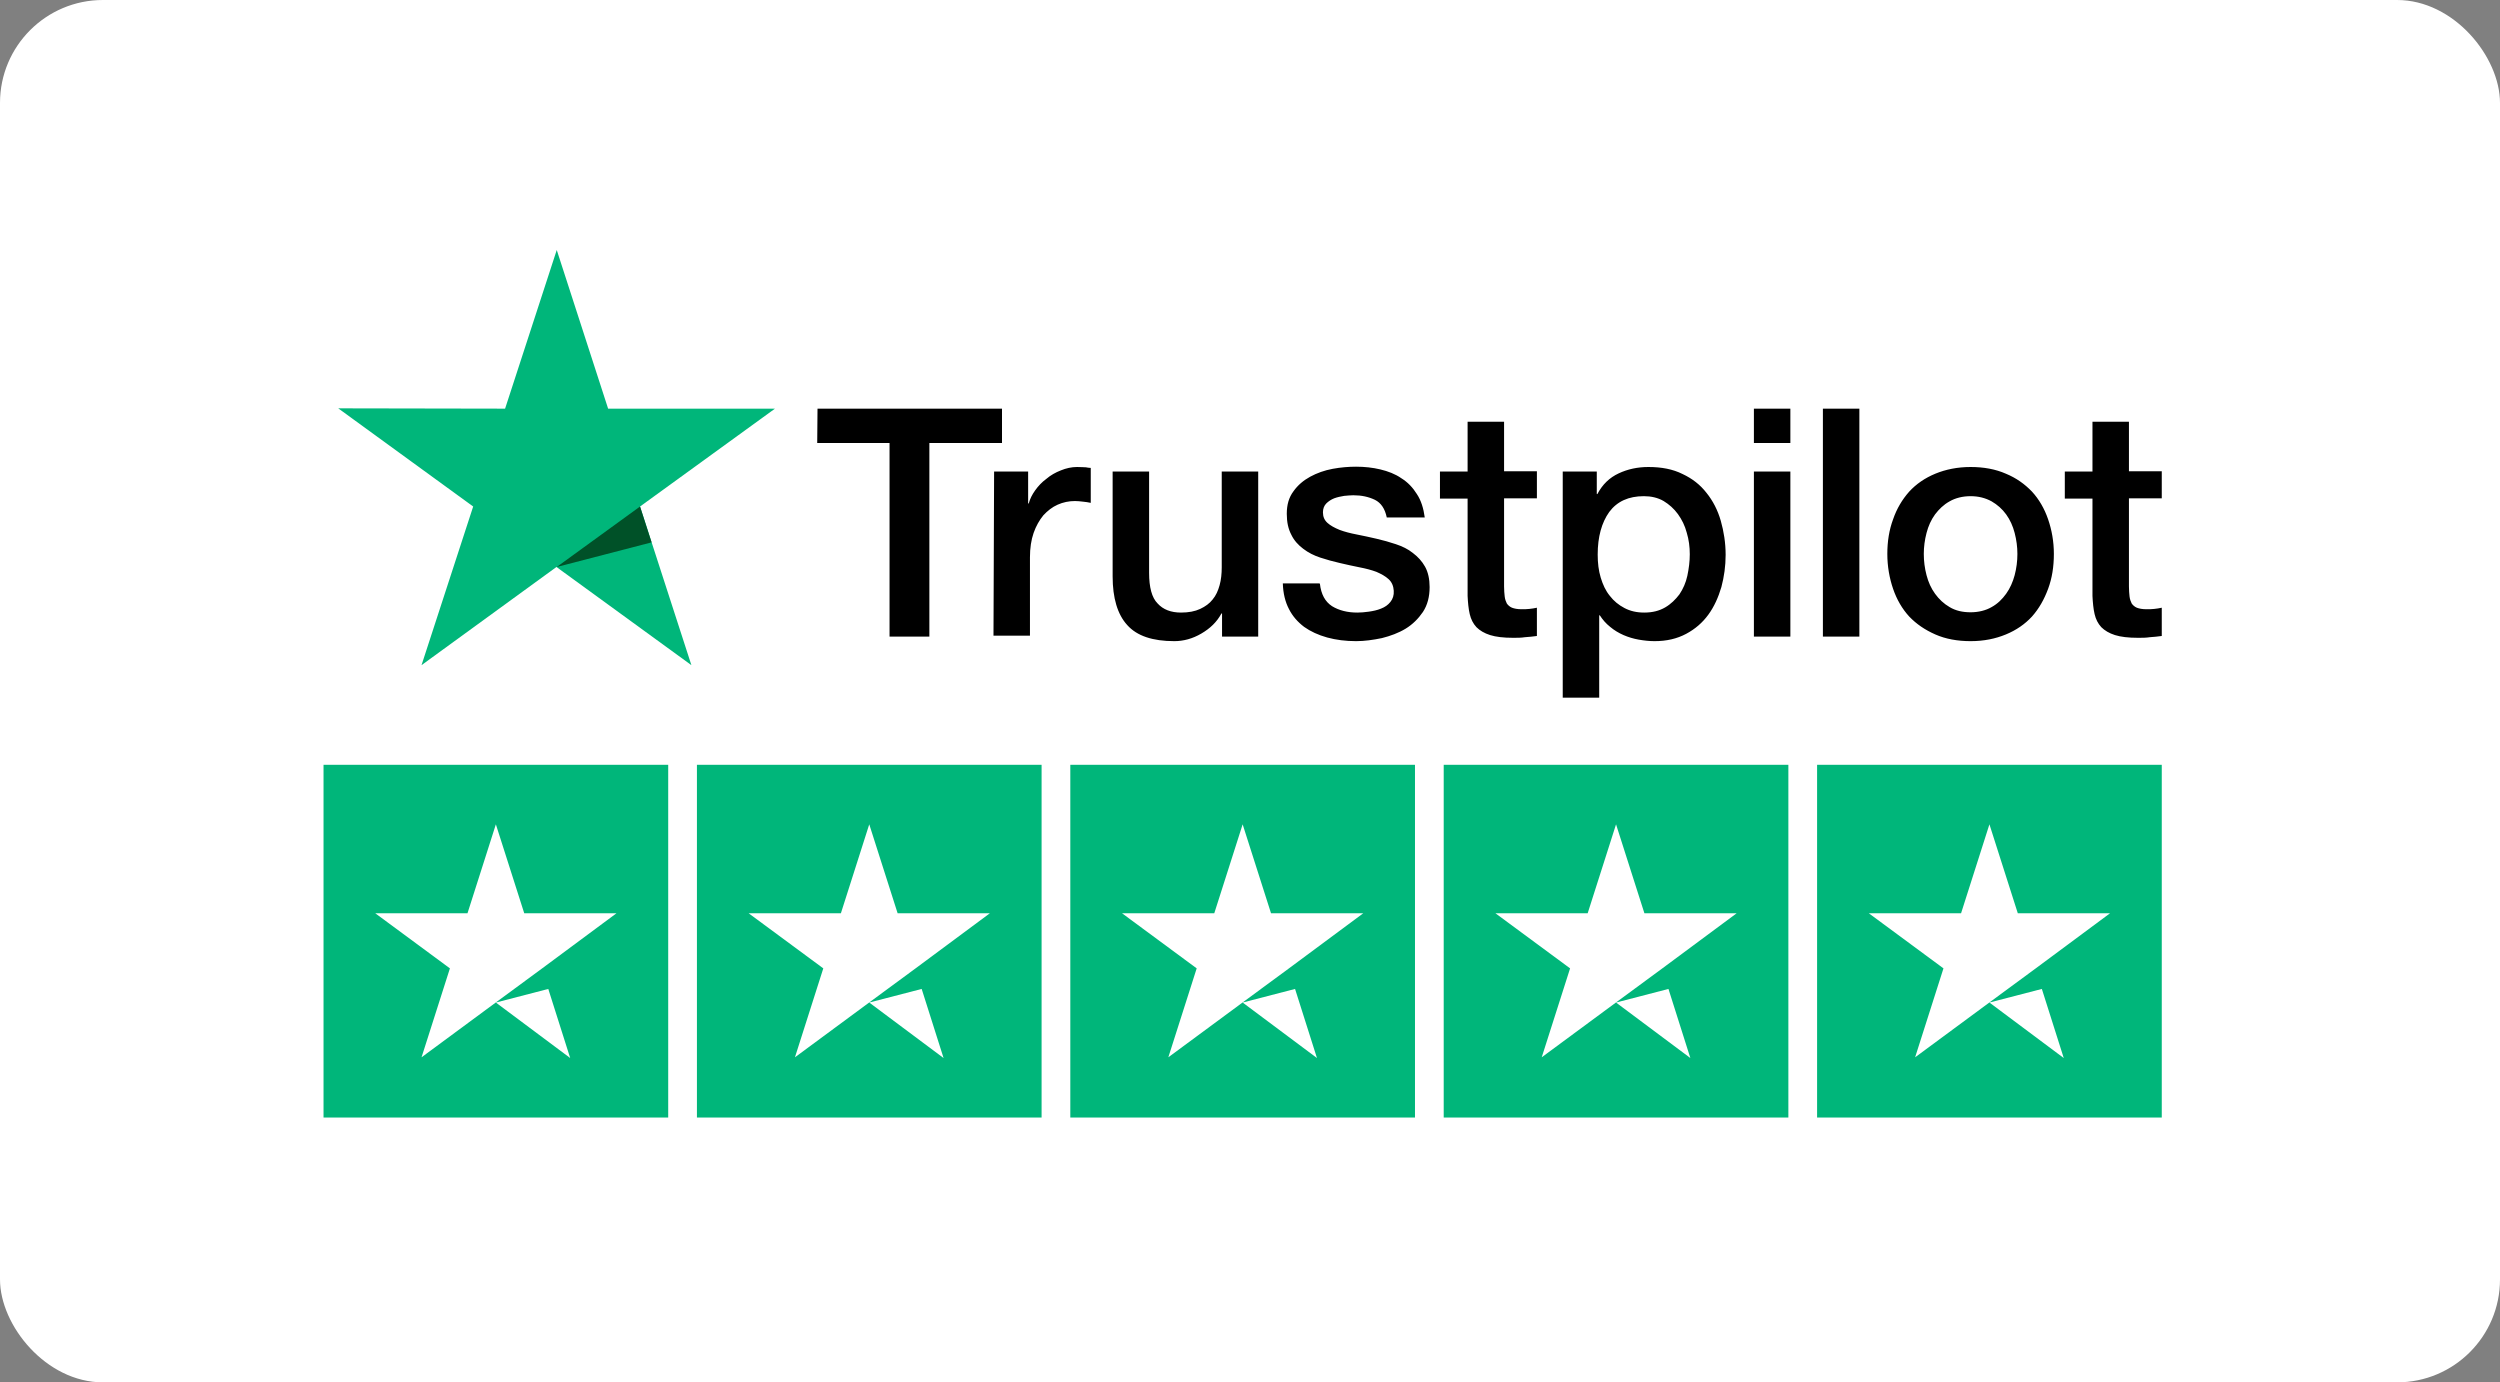 <svg width="170" height="94" viewBox="0 0 170 94" fill="none" xmlns="http://www.w3.org/2000/svg">
<rect x="0" y="0" width="170" height="94" fill="#808080" stroke="none"/>
<rect width="170" height="94" rx="7" fill="white"/>
<path d="M55.591 27.788L68.136 27.788L68.136 30.123L63.197 30.123L63.197 43.288L60.489 43.288L60.489 30.123L55.571 30.123L55.591 27.788ZM67.599 32.066L69.913 32.066L69.913 34.236L69.955 34.236C70.037 33.926 70.182 33.637 70.389 33.347C70.595 33.058 70.843 32.789 71.153 32.562C71.443 32.314 71.773 32.128 72.145 31.983C72.497 31.839 72.869 31.756 73.241 31.756C73.53 31.756 73.737 31.777 73.84 31.777C73.943 31.797 74.067 31.818 74.171 31.818L74.171 34.195C74.005 34.153 73.819 34.133 73.633 34.112C73.447 34.091 73.282 34.071 73.096 34.071C72.683 34.071 72.29 34.153 71.918 34.319C71.546 34.484 71.236 34.732 70.947 35.042C70.678 35.373 70.451 35.765 70.285 36.241C70.12 36.716 70.037 37.274 70.037 37.894L70.037 43.226L67.557 43.226L67.599 32.066ZM85.537 43.288L83.099 43.288L83.099 41.717L83.057 41.717C82.747 42.296 82.293 42.73 81.693 43.081C81.094 43.433 80.474 43.598 79.854 43.598C78.387 43.598 77.312 43.247 76.651 42.503C75.989 41.779 75.659 40.663 75.659 39.196L75.659 32.066L78.139 32.066L78.139 38.948C78.139 39.94 78.325 40.643 78.717 41.035C79.089 41.449 79.627 41.655 80.309 41.655C80.825 41.655 81.259 41.573 81.611 41.407C81.962 41.242 82.251 41.035 82.458 40.767C82.685 40.498 82.83 40.167 82.933 39.795C83.037 39.423 83.078 39.01 83.078 38.576L83.078 32.066L85.558 32.066L85.558 43.288L85.537 43.288ZM89.753 39.692C89.836 40.415 90.105 40.911 90.58 41.221C91.055 41.511 91.634 41.655 92.295 41.655C92.523 41.655 92.791 41.635 93.081 41.593C93.37 41.552 93.659 41.49 93.907 41.387C94.176 41.283 94.383 41.139 94.548 40.932C94.713 40.725 94.796 40.477 94.775 40.167C94.755 39.857 94.651 39.589 94.424 39.382C94.197 39.175 93.928 39.031 93.597 38.886C93.267 38.762 92.874 38.659 92.44 38.576C92.006 38.493 91.572 38.39 91.117 38.287C90.663 38.183 90.208 38.059 89.774 37.915C89.34 37.77 88.968 37.584 88.617 37.315C88.286 37.067 87.997 36.757 87.811 36.365C87.604 35.972 87.501 35.517 87.501 34.939C87.501 34.319 87.645 33.823 87.955 33.409C88.245 32.996 88.637 32.665 89.092 32.417C89.547 32.169 90.063 31.983 90.621 31.88C91.179 31.777 91.717 31.735 92.213 31.735C92.791 31.735 93.349 31.797 93.866 31.921C94.383 32.045 94.879 32.231 95.292 32.521C95.726 32.789 96.077 33.161 96.346 33.595C96.635 34.029 96.801 34.567 96.883 35.187L94.3 35.187C94.176 34.587 93.907 34.195 93.494 33.988C93.06 33.781 92.585 33.678 92.027 33.678C91.861 33.678 91.634 33.699 91.407 33.719C91.159 33.761 90.952 33.802 90.725 33.885C90.518 33.967 90.332 34.091 90.187 34.236C90.043 34.381 89.96 34.587 89.96 34.835C89.96 35.145 90.063 35.373 90.27 35.559C90.477 35.745 90.745 35.889 91.097 36.034C91.427 36.158 91.82 36.261 92.254 36.344C92.688 36.427 93.143 36.53 93.597 36.633C94.052 36.737 94.486 36.861 94.92 37.005C95.354 37.15 95.747 37.336 96.077 37.605C96.408 37.853 96.697 38.163 96.904 38.535C97.111 38.907 97.214 39.382 97.214 39.919C97.214 40.581 97.069 41.139 96.759 41.614C96.449 42.069 96.057 42.461 95.581 42.751C95.106 43.04 94.548 43.247 93.969 43.391C93.37 43.515 92.791 43.598 92.213 43.598C91.51 43.598 90.849 43.515 90.249 43.35C89.65 43.185 89.113 42.937 88.679 42.627C88.245 42.296 87.893 41.903 87.645 41.407C87.397 40.932 87.253 40.353 87.232 39.671L89.733 39.671L89.733 39.692L89.753 39.692ZM97.917 32.066L99.797 32.066L99.797 28.677L102.277 28.677L102.277 32.045L104.509 32.045L104.509 33.885L102.277 33.885L102.277 39.878C102.277 40.147 102.298 40.353 102.319 40.56C102.339 40.746 102.401 40.911 102.463 41.035C102.546 41.159 102.67 41.263 102.815 41.325C102.98 41.387 103.187 41.428 103.476 41.428C103.641 41.428 103.827 41.428 103.993 41.407C104.158 41.387 104.344 41.366 104.509 41.325L104.509 43.247C104.241 43.288 103.972 43.309 103.703 43.329C103.435 43.371 103.187 43.371 102.897 43.371C102.236 43.371 101.719 43.309 101.327 43.185C100.934 43.061 100.624 42.875 100.397 42.647C100.169 42.399 100.025 42.11 99.942 41.759C99.859 41.407 99.818 40.973 99.797 40.519L99.797 33.905L97.917 33.905L97.917 32.025L97.917 32.066ZM106.245 32.066L108.581 32.066L108.581 33.595L108.622 33.595C108.973 32.934 109.449 32.479 110.069 32.19C110.689 31.901 111.35 31.756 112.094 31.756C112.983 31.756 113.747 31.901 114.409 32.231C115.07 32.541 115.607 32.955 116.041 33.513C116.475 34.05 116.806 34.691 117.013 35.414C117.219 36.137 117.343 36.923 117.343 37.729C117.343 38.493 117.24 39.217 117.054 39.919C116.847 40.622 116.558 41.263 116.165 41.8C115.773 42.337 115.277 42.771 114.657 43.102C114.037 43.433 113.334 43.598 112.507 43.598C112.156 43.598 111.784 43.557 111.433 43.495C111.081 43.433 110.73 43.329 110.399 43.185C110.069 43.04 109.759 42.854 109.49 42.627C109.201 42.399 108.973 42.131 108.787 41.841L108.746 41.841L108.746 47.442L106.266 47.442L106.266 32.066L106.245 32.066ZM114.905 37.687C114.905 37.191 114.843 36.695 114.698 36.22C114.574 35.745 114.367 35.331 114.099 34.959C113.83 34.587 113.499 34.298 113.127 34.071C112.735 33.843 112.28 33.74 111.784 33.74C110.751 33.74 109.965 34.091 109.428 34.815C108.911 35.538 108.643 36.509 108.643 37.708C108.643 38.287 108.705 38.803 108.849 39.279C108.994 39.754 109.18 40.167 109.469 40.519C109.738 40.87 110.069 41.139 110.461 41.345C110.854 41.552 111.288 41.655 111.805 41.655C112.383 41.655 112.838 41.531 113.231 41.304C113.623 41.077 113.933 40.767 114.202 40.415C114.45 40.043 114.636 39.63 114.739 39.155C114.843 38.659 114.905 38.183 114.905 37.687V37.687ZM119.265 27.788L121.745 27.788L121.745 30.123L119.265 30.123L119.265 27.788ZM119.265 32.066L121.745 32.066L121.745 43.288L119.265 43.288L119.265 32.066ZM123.957 27.788L126.437 27.788L126.437 43.288L123.957 43.288L123.957 27.788ZM134.001 43.598C133.112 43.598 132.306 43.453 131.603 43.143C130.901 42.833 130.322 42.441 129.826 41.924C129.351 41.407 128.979 40.767 128.731 40.043C128.483 39.32 128.338 38.514 128.338 37.667C128.338 36.819 128.462 36.034 128.731 35.311C128.979 34.587 129.351 33.967 129.826 33.43C130.301 32.913 130.901 32.5 131.603 32.211C132.306 31.921 133.112 31.756 134.001 31.756C134.889 31.756 135.695 31.901 136.398 32.211C137.101 32.5 137.679 32.913 138.175 33.43C138.651 33.947 139.023 34.587 139.271 35.311C139.519 36.034 139.663 36.819 139.663 37.667C139.663 38.535 139.539 39.32 139.271 40.043C139.002 40.767 138.651 41.387 138.175 41.924C137.7 42.441 137.101 42.854 136.398 43.143C135.695 43.433 134.91 43.598 134.001 43.598ZM134.001 41.635C134.538 41.635 135.034 41.511 135.427 41.283C135.84 41.056 136.15 40.746 136.419 40.374C136.687 40.002 136.873 39.568 136.997 39.113C137.121 38.638 137.183 38.163 137.183 37.667C137.183 37.191 137.121 36.716 136.997 36.241C136.873 35.765 136.687 35.352 136.419 34.98C136.15 34.608 135.819 34.319 135.427 34.091C135.013 33.864 134.538 33.74 134.001 33.74C133.463 33.74 132.967 33.864 132.575 34.091C132.161 34.319 131.851 34.629 131.583 34.98C131.314 35.352 131.128 35.765 131.004 36.241C130.88 36.716 130.818 37.191 130.818 37.667C130.818 38.163 130.88 38.638 131.004 39.113C131.128 39.589 131.314 40.002 131.583 40.374C131.851 40.746 132.182 41.056 132.575 41.283C132.988 41.531 133.463 41.635 134.001 41.635ZM140.407 32.066L142.288 32.066L142.288 28.677L144.768 28.677L144.768 32.045L147 32.045L147 33.885L144.768 33.885L144.768 39.878C144.768 40.147 144.789 40.353 144.809 40.56C144.83 40.746 144.892 40.911 144.954 41.035C145.037 41.159 145.161 41.263 145.305 41.325C145.471 41.387 145.677 41.428 145.967 41.428C146.132 41.428 146.318 41.428 146.483 41.407C146.649 41.387 146.835 41.366 147 41.325L147 43.247C146.731 43.288 146.463 43.309 146.194 43.329C145.925 43.371 145.677 43.371 145.388 43.371C144.727 43.371 144.21 43.309 143.817 43.185C143.425 43.061 143.115 42.875 142.887 42.647C142.66 42.399 142.515 42.11 142.433 41.759C142.35 41.407 142.309 40.973 142.288 40.519L142.288 33.905L140.407 33.905L140.407 32.025L140.407 32.066Z" fill="black"/>
<path d="M52.698 27.788L41.352 27.788L37.859 17L34.346 27.788L23 27.767L32.176 34.443L28.663 45.231L37.839 38.555L47.015 45.231L43.522 34.443L52.698 27.788Z" fill="#00B67A"/>
<path d="M44.307 36.881L43.522 34.443L37.859 38.555L44.307 36.881Z" fill="#005128"/>
<g clip-path="url(#clip0_761_2361)">
<path d="M22 52.006H45.438V75.994H22V52.006ZM47.391 52.006H70.828V75.994H47.391V52.006ZM72.781 52.006H96.219V75.994H72.781V52.006ZM98.172 52.006H121.609V75.994H98.172V52.006ZM123.562 52.006H147V75.994H123.562V52.006Z" fill="#00B67A"/>
<path d="M33.719 68.173L37.283 67.248L38.773 71.946L33.719 68.173ZM41.922 62.101H35.648L33.719 56.054L31.79 62.101H25.516L30.594 65.849L28.665 71.896L33.743 68.148L36.868 65.849L41.922 62.101ZM59.109 68.173L62.674 67.248L64.163 71.946L59.109 68.173ZM67.312 62.101H61.038L59.109 56.054L57.181 62.101H50.906L55.984 65.849L54.056 71.896L59.134 68.148L62.259 65.849L67.312 62.101ZM84.5 68.173L88.064 67.248L89.554 71.946L84.5 68.173ZM92.703 62.101H86.429L84.5 56.054L82.571 62.101H76.297L81.375 65.849L79.446 71.896L84.524 68.148L87.649 65.849L92.703 62.101ZM109.891 68.173L113.455 67.248L114.944 71.946L109.891 68.173ZM118.094 62.101H111.819L109.891 56.054L107.962 62.101H101.688L106.766 65.849L104.837 71.896L109.915 68.148L113.04 65.849L118.094 62.101ZM135.281 68.173L138.846 67.248L140.335 71.946L135.281 68.173ZM143.484 62.101H137.21L135.281 56.054L133.353 62.101H127.078L132.156 65.849L130.228 71.896L135.306 68.148L138.431 65.849L143.484 62.101Z" fill="white"/>
</g>
<defs>
<clipPath id="clip0_761_2361">
<rect width="125" height="24" fill="white" transform="translate(22 52)"/>
</clipPath>
</defs>
</svg>
